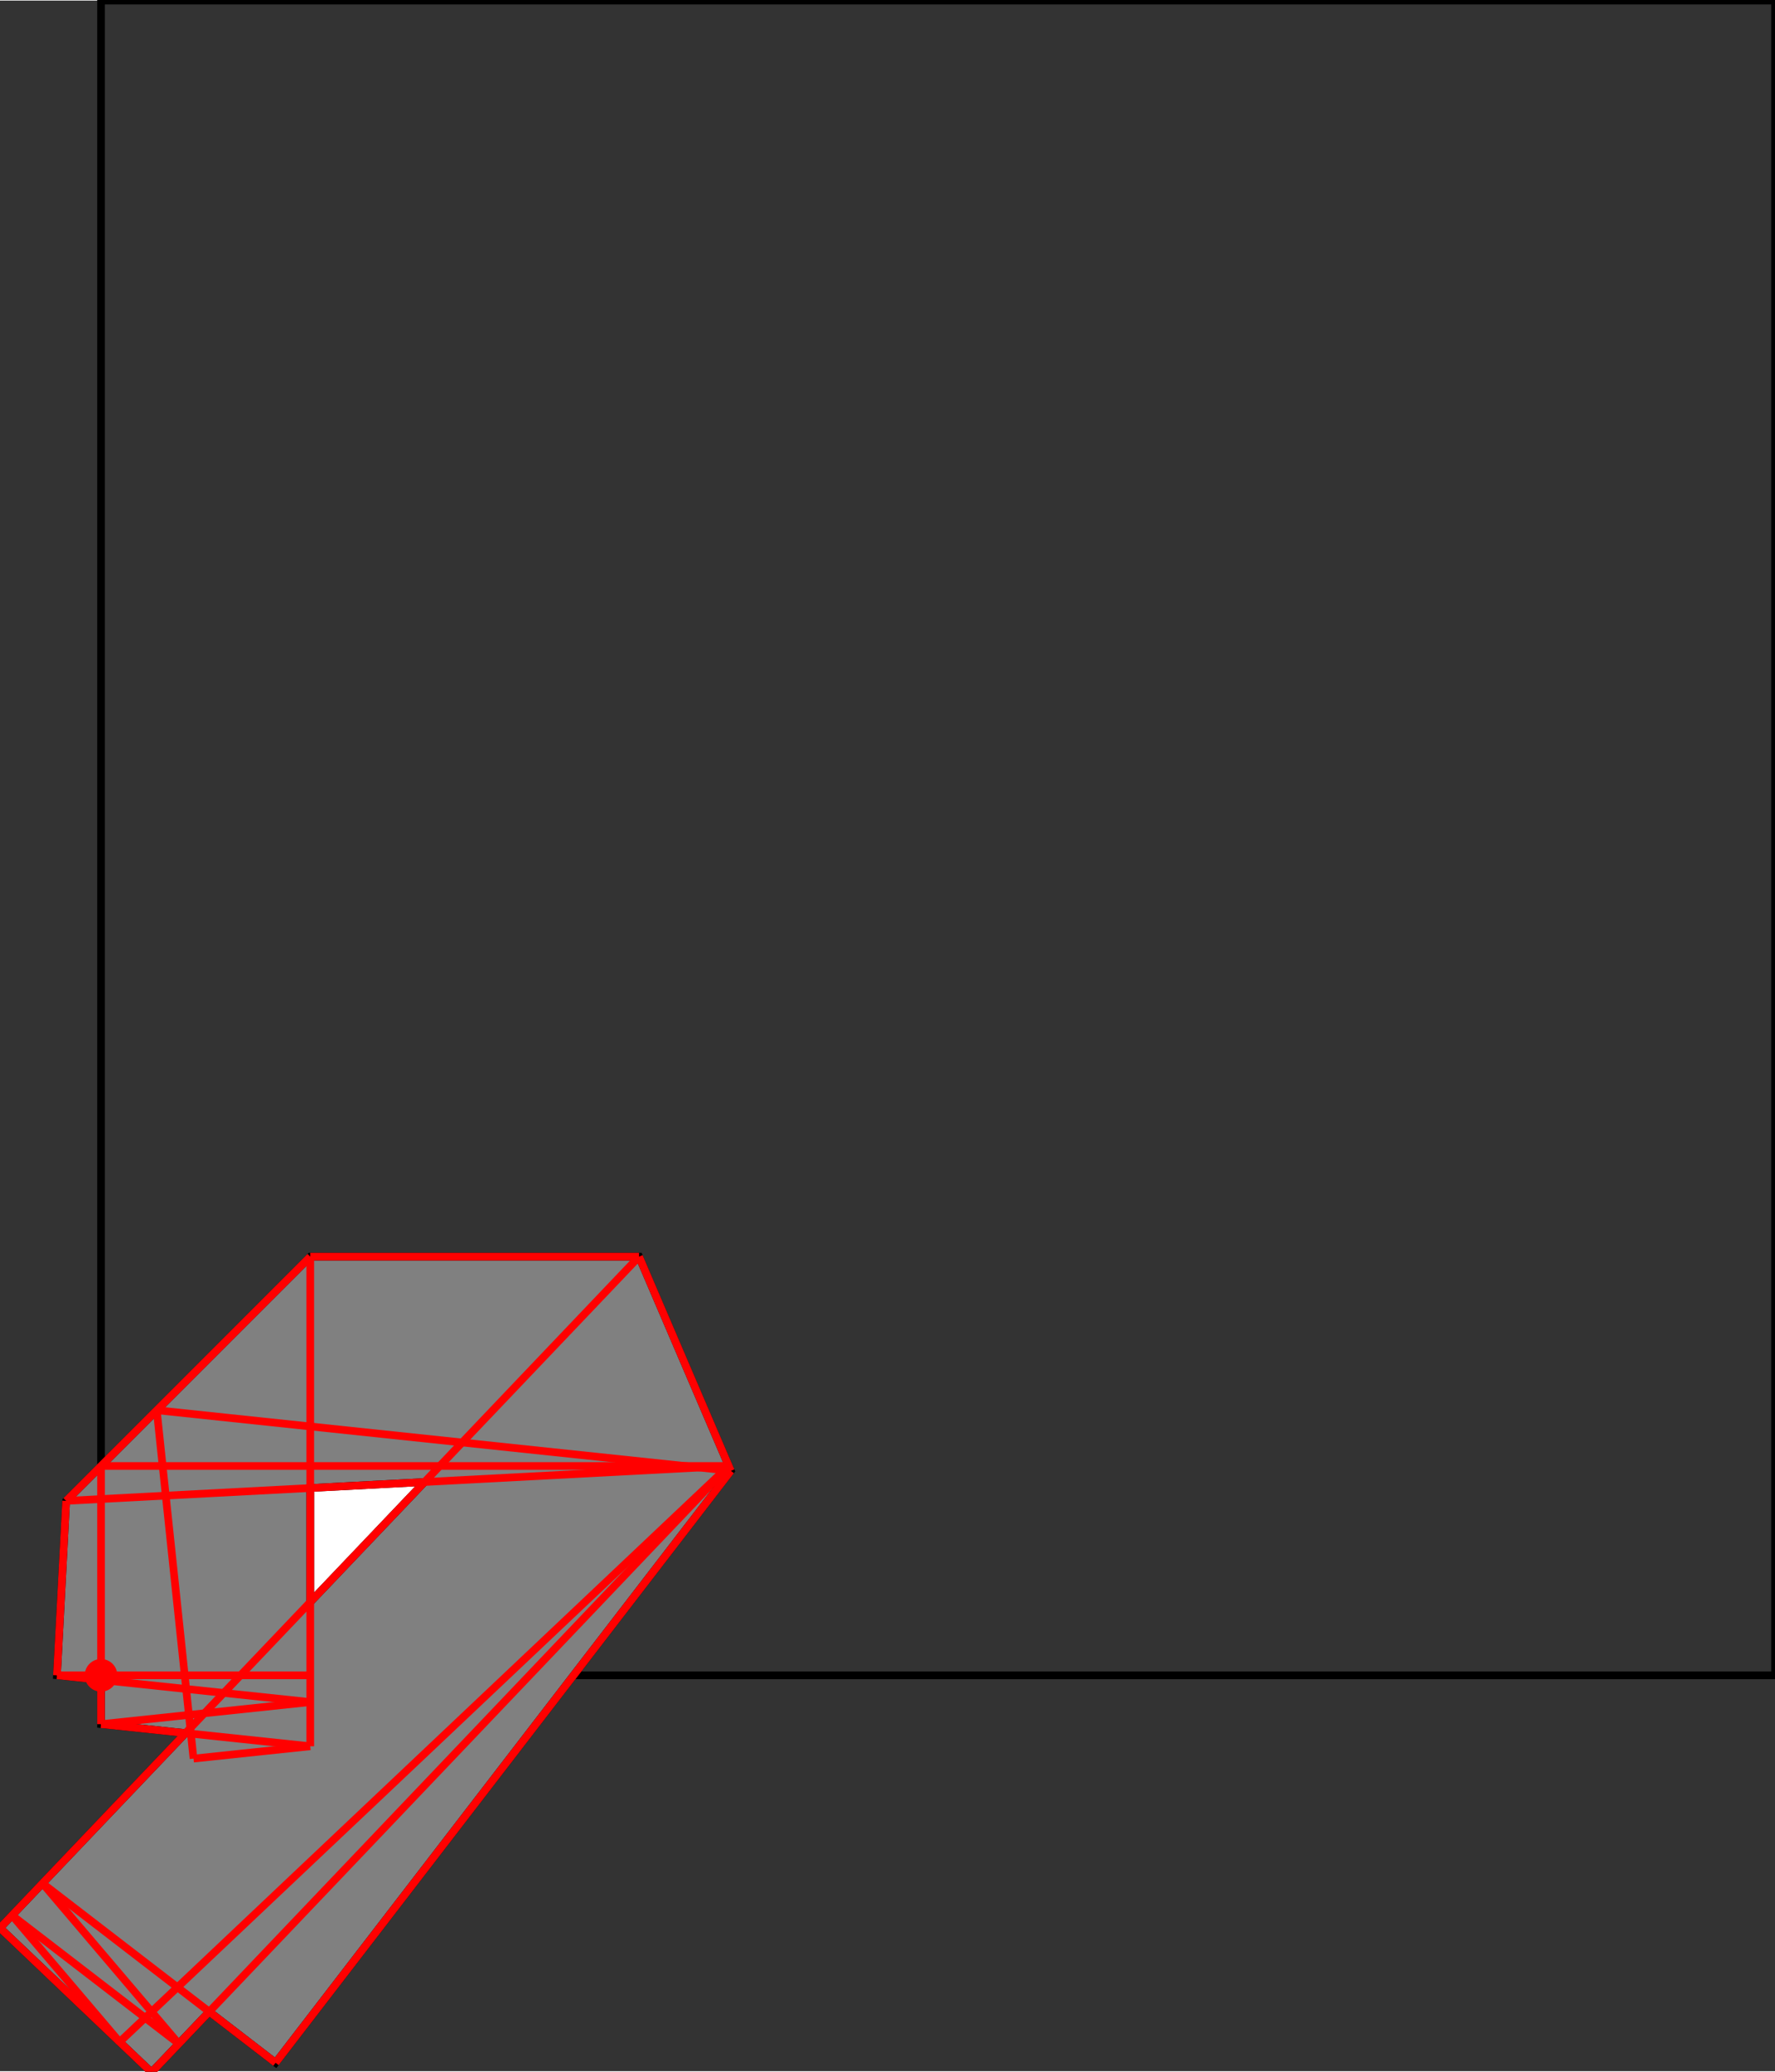 <?xml version="1.0" encoding="UTF-8"?>
<!DOCTYPE svg PUBLIC "-//W3C//DTD SVG 1.1//EN"
    "http://www.w3.org/Graphics/SVG/1.1/DTD/svg11.dtd"><svg xmlns="http://www.w3.org/2000/svg" height="583.333" stroke-opacity="1" viewBox="0 0 500 583" font-size="1" width="500" xmlns:xlink="http://www.w3.org/1999/xlink" stroke="rgb(0,0,0)" version="1.1"><rect x="0" y="0" width="500" height="583" fill="#333333" stroke="none"/><defs></defs><g stroke-linejoin="miter" stroke-opacity="1.0" fill-opacity="0.0" stroke="rgb(0,0,0)" stroke-width="2.16" fill="rgb(0,0,0)" stroke-linecap="butt" stroke-miterlimit="10.0"><path d="M 500,471.545 l -0,-471.545 h -471.545 l -0,471.545 Z"/></g><g stroke-linejoin="miter" stroke-opacity="1.0" fill-opacity="1.0" stroke="rgb(0,0,0)" stroke-width="2.16" fill="rgb(128,128,128)" stroke-linecap="butt" stroke-miterlimit="10.0"><path d="M 42.683,583.333 l 16.26,-17.073 l 18.686,14.378 l 128.244,-166.665 l -25.849,-60.315 h -92.625 l -68.767,68.767 l -2.585,49.119 l 12.409,1.31 v 12.444 l 23.804,2.513 l -52.259,54.872 l 42.683,40.65 Z"/></g><g stroke-linejoin="miter" stroke-opacity="1.0" fill-opacity="1.0" stroke="rgb(0,0,0)" stroke-width="0.0" fill="rgb(255,0,0)" stroke-linecap="butt" stroke-miterlimit="10.0"><path d="M 33.049,471.545 c 0,-2.537 -2.057,-4.593 -4.593 -4.593c -2.537,-0 -4.593,2.057 -4.593 4.593c -0,2.537 2.057,4.593 4.593 4.593c 2.537,0 4.593,-2.057 4.593 -4.593Z"/></g><g stroke-linejoin="miter" stroke-opacity="1.0" fill-opacity="1.0" stroke="rgb(0,0,0)" stroke-width="2.16" fill="rgb(255,255,255)" stroke-linecap="butt" stroke-miterlimit="10.0"><path d="M 87.398,450.915 v -32.108 l 32.193,-1.694 l -32.193,33.803 Z"/></g><g stroke-linejoin="miter" stroke-opacity="1.0" fill-opacity="1.0" stroke="rgb(0,0,0)" stroke-width="0.0" fill="rgb(255,0,0)" stroke-linecap="butt" stroke-miterlimit="10.0"><path d="M 29.131,471.545 c 0,-0.373 -0.303,-0.676 -0.676 -0.676c -0.373,-0 -0.676,0.303 -0.676 0.676c -0,0.373 0.303,0.676 0.676 0.676c 0.373,0 0.676,-0.303 0.676 -0.676Z"/></g><g stroke-linejoin="miter" stroke-opacity="1.0" fill-opacity="0.0" stroke="rgb(255,0,0)" stroke-width="2.16" fill="rgb(0,0,0)" stroke-linecap="butt" stroke-miterlimit="10.0"><path d="M 87.398,353.659 h 92.625 "/></g><g stroke-linejoin="miter" stroke-opacity="1.0" fill-opacity="0.0" stroke="rgb(255,0,0)" stroke-width="2.16" fill="rgb(0,0,0)" stroke-linecap="butt" stroke-miterlimit="10.0"><path d="M 205.873,413.974 l -161.719,-17.07 "/></g><g stroke-linejoin="miter" stroke-opacity="1.0" fill-opacity="0.0" stroke="rgb(255,0,0)" stroke-width="2.16" fill="rgb(0,0,0)" stroke-linecap="butt" stroke-miterlimit="10.0"><path d="M 205.873,413.974 l -25.849,-60.315 "/></g><g stroke-linejoin="miter" stroke-opacity="1.0" fill-opacity="0.0" stroke="rgb(255,0,0)" stroke-width="2.16" fill="rgb(0,0,0)" stroke-linecap="butt" stroke-miterlimit="10.0"><path d="M 28.455,412.602 h 176.829 "/></g><g stroke-linejoin="miter" stroke-opacity="1.0" fill-opacity="0.0" stroke="rgb(255,0,0)" stroke-width="2.16" fill="rgb(0,0,0)" stroke-linecap="butt" stroke-miterlimit="10.0"><path d="M 18.631,422.425 l 186.653,-9.824 "/></g><g stroke-linejoin="miter" stroke-opacity="1.0" fill-opacity="0.0" stroke="rgb(255,0,0)" stroke-width="2.16" fill="rgb(0,0,0)" stroke-linecap="butt" stroke-miterlimit="10.0"><path d="M 18.631,422.425 l 68.767,-68.767 "/></g><g stroke-linejoin="miter" stroke-opacity="1.0" fill-opacity="0.0" stroke="rgb(255,0,0)" stroke-width="2.16" fill="rgb(0,0,0)" stroke-linecap="butt" stroke-miterlimit="10.0"><path d="M 54.508,494.992 l -10.354,-98.088 "/></g><g stroke-linejoin="miter" stroke-opacity="1.0" fill-opacity="0.0" stroke="rgb(255,0,0)" stroke-width="2.16" fill="rgb(0,0,0)" stroke-linecap="butt" stroke-miterlimit="10.0"><path d="M 16.046,471.545 l 2.585,-49.119 "/></g><g stroke-linejoin="miter" stroke-opacity="1.0" fill-opacity="0.0" stroke="rgb(255,0,0)" stroke-width="2.16" fill="rgb(0,0,0)" stroke-linecap="butt" stroke-miterlimit="10.0"><path d="M 87.398,491.52 v -137.861 "/></g><g stroke-linejoin="miter" stroke-opacity="1.0" fill-opacity="0.0" stroke="rgb(255,0,0)" stroke-width="2.16" fill="rgb(0,0,0)" stroke-linecap="butt" stroke-miterlimit="10.0"><path d="M 28.455,485.298 v -72.697 "/></g><g stroke-linejoin="miter" stroke-opacity="1.0" fill-opacity="0.0" stroke="rgb(255,0,0)" stroke-width="2.16" fill="rgb(0,0,0)" stroke-linecap="butt" stroke-miterlimit="10.0"><path d="M 16.046,471.545 h 71.352 "/></g><g stroke-linejoin="miter" stroke-opacity="1.0" fill-opacity="0.0" stroke="rgb(255,0,0)" stroke-width="2.16" fill="rgb(0,0,0)" stroke-linecap="butt" stroke-miterlimit="10.0"><path d="M 87.398,479.076 l -71.352,-7.532 "/></g><g stroke-linejoin="miter" stroke-opacity="1.0" fill-opacity="0.0" stroke="rgb(255,0,0)" stroke-width="2.16" fill="rgb(0,0,0)" stroke-linecap="butt" stroke-miterlimit="10.0"><path d="M 28.455,485.298 l 58.943,-6.222 "/></g><g stroke-linejoin="miter" stroke-opacity="1.0" fill-opacity="0.0" stroke="rgb(255,0,0)" stroke-width="2.16" fill="rgb(0,0,0)" stroke-linecap="butt" stroke-miterlimit="10.0"><path d="M 87.398,491.52 l -58.943,-6.222 "/></g><g stroke-linejoin="miter" stroke-opacity="1.0" fill-opacity="0.0" stroke="rgb(255,0,0)" stroke-width="2.16" fill="rgb(0,0,0)" stroke-linecap="butt" stroke-miterlimit="10.0"><path d="M 0,542.683 l 180.023,-189.024 "/></g><g stroke-linejoin="miter" stroke-opacity="1.0" fill-opacity="0.0" stroke="rgb(255,0,0)" stroke-width="2.16" fill="rgb(0,0,0)" stroke-linecap="butt" stroke-miterlimit="10.0"><path d="M 54.508,494.992 l 32.891,-3.472 "/></g><g stroke-linejoin="miter" stroke-opacity="1.0" fill-opacity="0.0" stroke="rgb(255,0,0)" stroke-width="2.16" fill="rgb(0,0,0)" stroke-linecap="butt" stroke-miterlimit="10.0"><path d="M 50.361,575.271 l -38.392,-45.156 "/></g><g stroke-linejoin="miter" stroke-opacity="1.0" fill-opacity="0.0" stroke="rgb(255,0,0)" stroke-width="2.16" fill="rgb(0,0,0)" stroke-linecap="butt" stroke-miterlimit="10.0"><path d="M 33.697,574.775 l -30.309,-35.649 "/></g><g stroke-linejoin="miter" stroke-opacity="1.0" fill-opacity="0.0" stroke="rgb(255,0,0)" stroke-width="2.16" fill="rgb(0,0,0)" stroke-linecap="butt" stroke-miterlimit="10.0"><path d="M 77.629,580.638 l -65.659,-50.523 "/></g><g stroke-linejoin="miter" stroke-opacity="1.0" fill-opacity="0.0" stroke="rgb(255,0,0)" stroke-width="2.16" fill="rgb(0,0,0)" stroke-linecap="butt" stroke-miterlimit="10.0"><path d="M 42.683,583.333 l -42.683,-40.65 "/></g><g stroke-linejoin="miter" stroke-opacity="1.0" fill-opacity="0.0" stroke="rgb(255,0,0)" stroke-width="2.16" fill="rgb(0,0,0)" stroke-linecap="butt" stroke-miterlimit="10.0"><path d="M 50.361,575.271 l -46.974,-36.145 "/></g><g stroke-linejoin="miter" stroke-opacity="1.0" fill-opacity="0.0" stroke="rgb(255,0,0)" stroke-width="2.16" fill="rgb(0,0,0)" stroke-linecap="butt" stroke-miterlimit="10.0"><path d="M 33.697,574.775 l 171.588,-162.174 "/></g><g stroke-linejoin="miter" stroke-opacity="1.0" fill-opacity="0.0" stroke="rgb(255,0,0)" stroke-width="2.16" fill="rgb(0,0,0)" stroke-linecap="butt" stroke-miterlimit="10.0"><path d="M 42.683,583.333 l 162.602,-170.732 "/></g><g stroke-linejoin="miter" stroke-opacity="1.0" fill-opacity="0.0" stroke="rgb(255,0,0)" stroke-width="2.16" fill="rgb(0,0,0)" stroke-linecap="butt" stroke-miterlimit="10.0"><path d="M 77.629,580.638 l 128.244,-166.665 "/></g></svg>